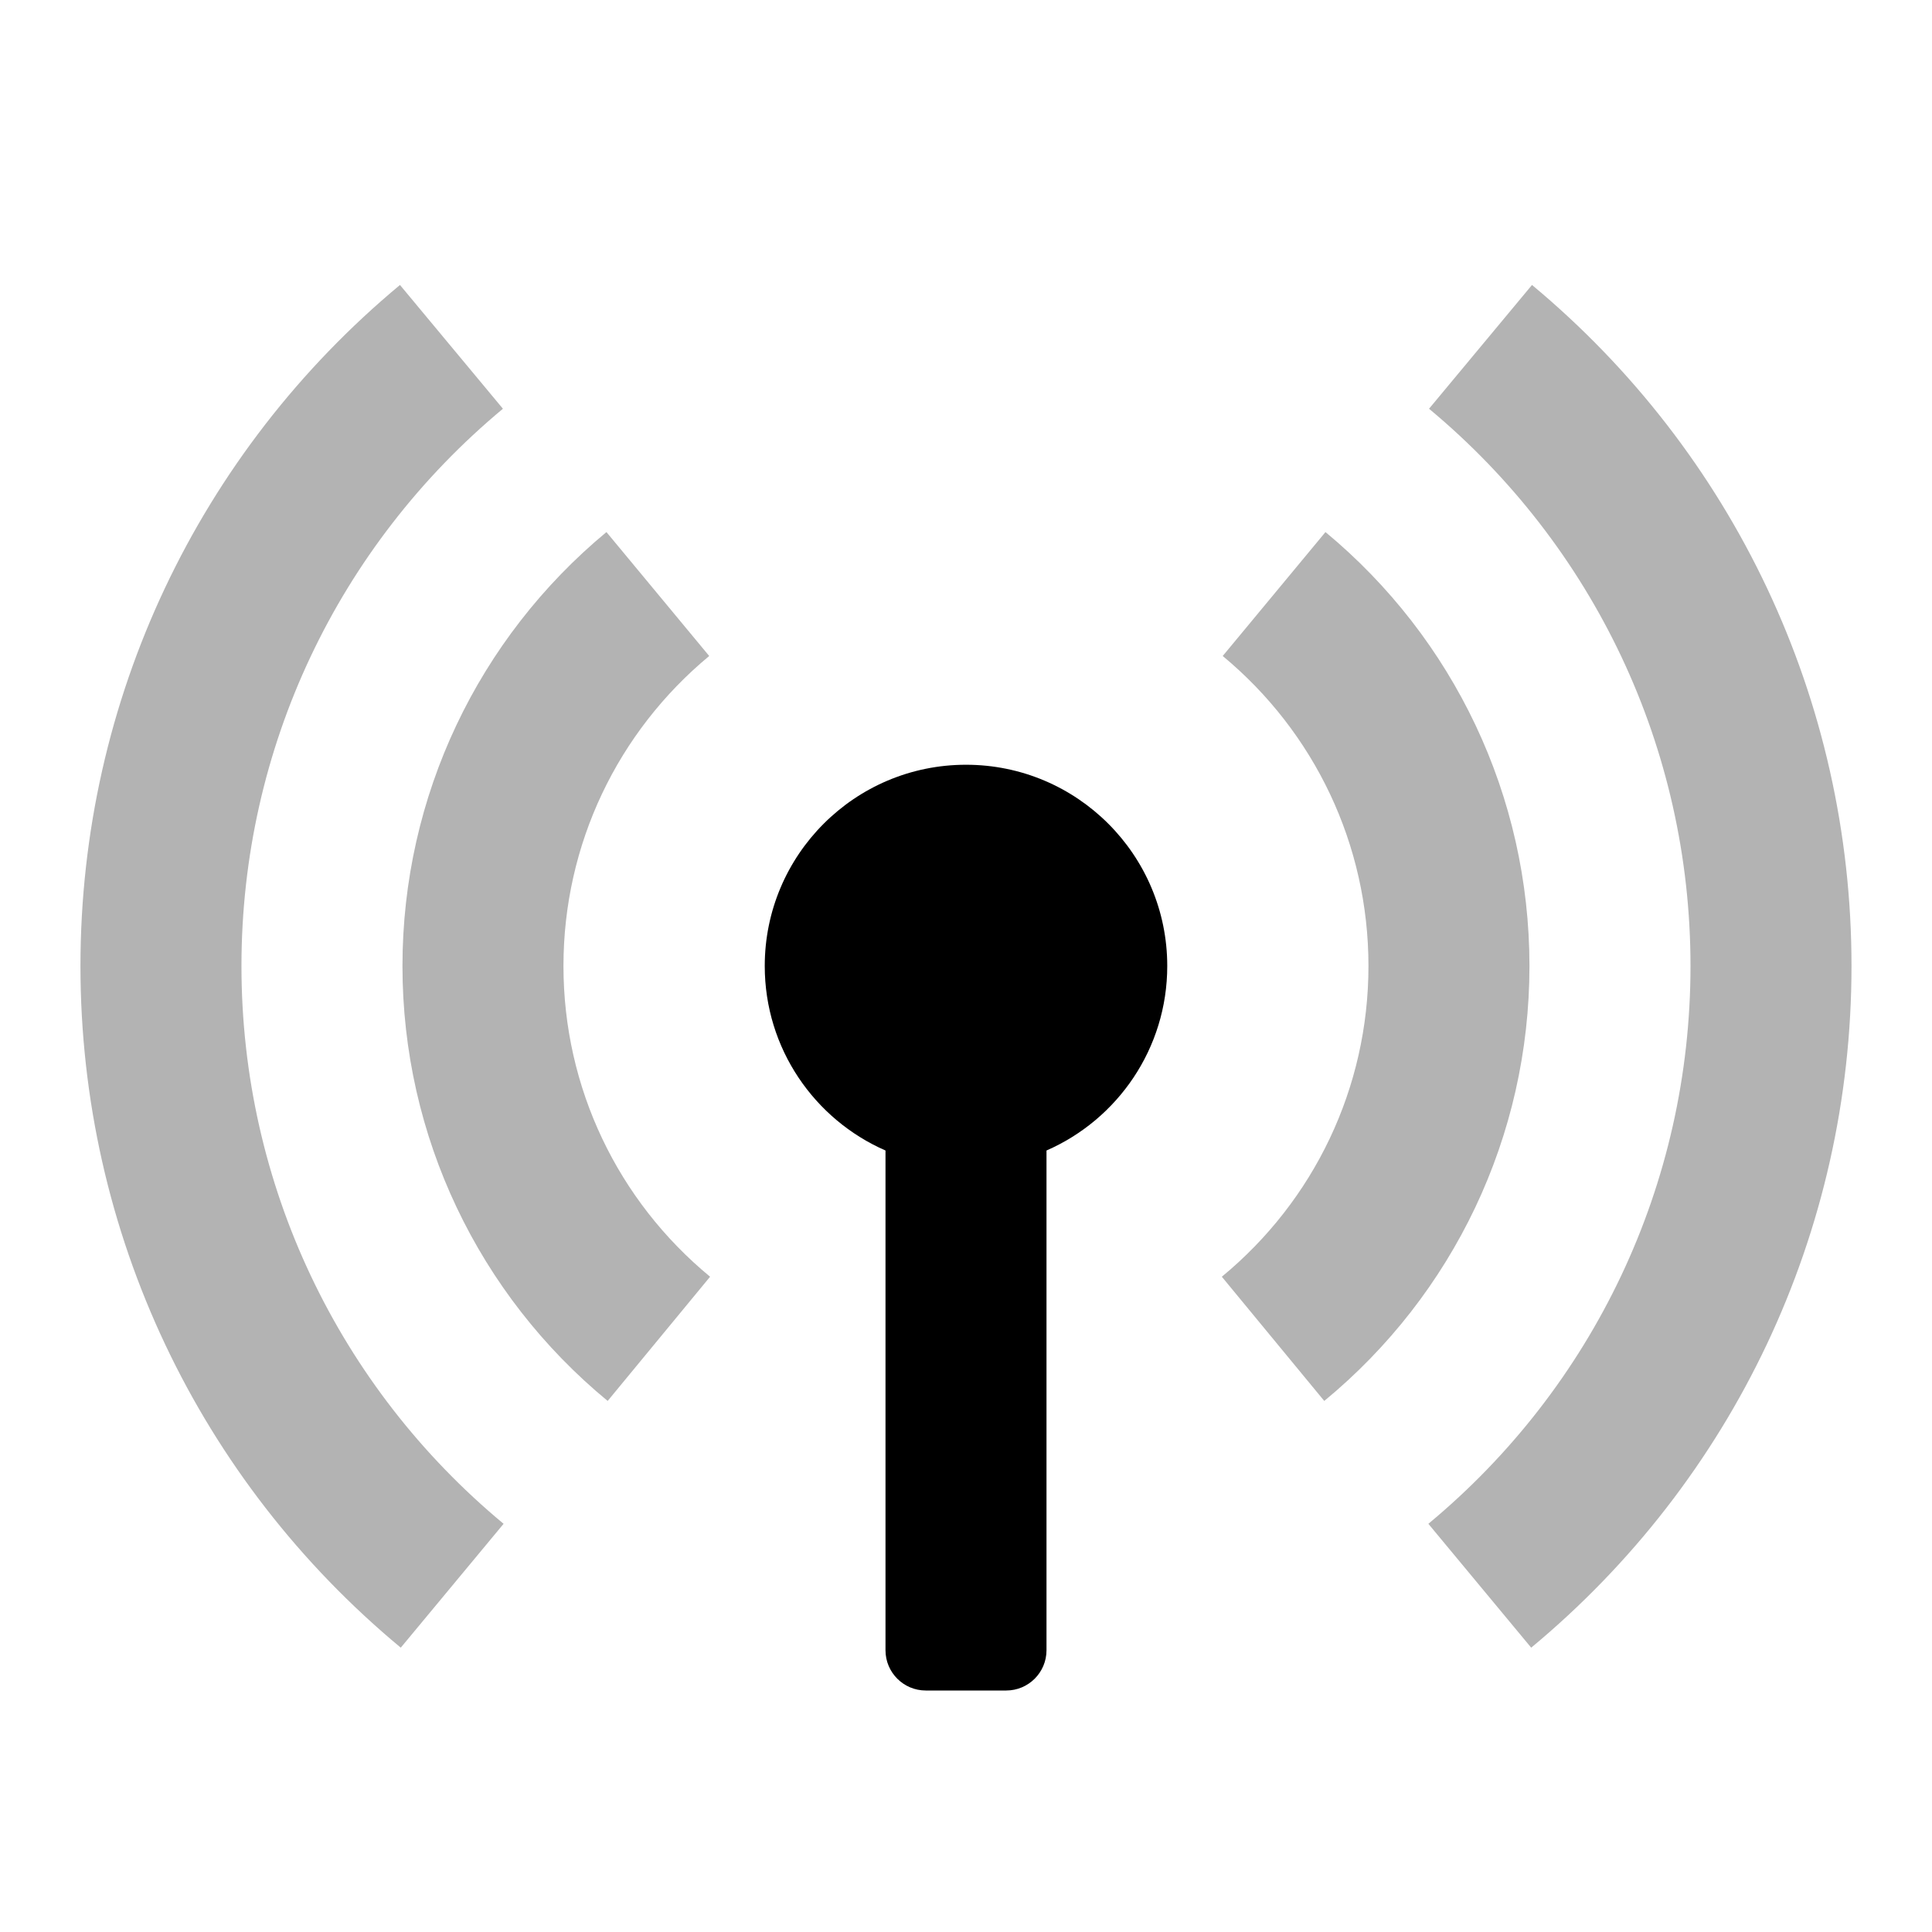 <svg fill="none" height="48" viewBox="0 0 48 48" width="48" xmlns="http://www.w3.org/2000/svg"><g clip-rule="evenodd" fill="#000" fill-rule="evenodd"><path d="m12.512 37.858-2.555 3.078c-5.004-4.153-7.958-10.306-7.958-16.936 0-6.622 2.946-12.767 7.938-16.92l2.558 3.075c-4.088 3.401-6.496 8.424-6.496 13.845 0 5.428 2.415 10.457 6.512 13.858zm22.975 0 2.555 3.078c5.004-4.153 7.958-10.306 7.958-16.936 0-6.622-2.946-12.767-7.938-16.92l-2.558 3.075c4.088 3.401 6.496 8.424 6.496 13.845 0 5.428-2.415 10.457-6.512 13.858zm-5.131-6.138 2.545 3.086c3.204-2.642 5.098-6.571 5.098-10.806 0-4.221-1.882-8.139-5.068-10.781l-2.553 3.079c2.279 1.89 3.621 4.684 3.621 7.702 0 3.027-1.351 5.83-3.643 7.72zm-15.259 3.086 2.545-3.086c-2.292-1.89-3.643-4.692-3.643-7.72 0-3.018 1.342-5.812 3.621-7.702l-2.553-3.079c-3.186 2.642-5.068 6.56-5.068 10.781 0 4.235 1.894 8.164 5.098 10.806z" opacity=".3"/><path d="m26 28.584c1.766-.772 3-2.534 3-4.584 0-2.761-2.239-5-5-5s-5 2.239-5 5c0 2.05 1.234 3.812 3 4.584v12.416c0 .552.448 1 1 1h2c.552 0 1-.448 1-1z"/></g></svg>